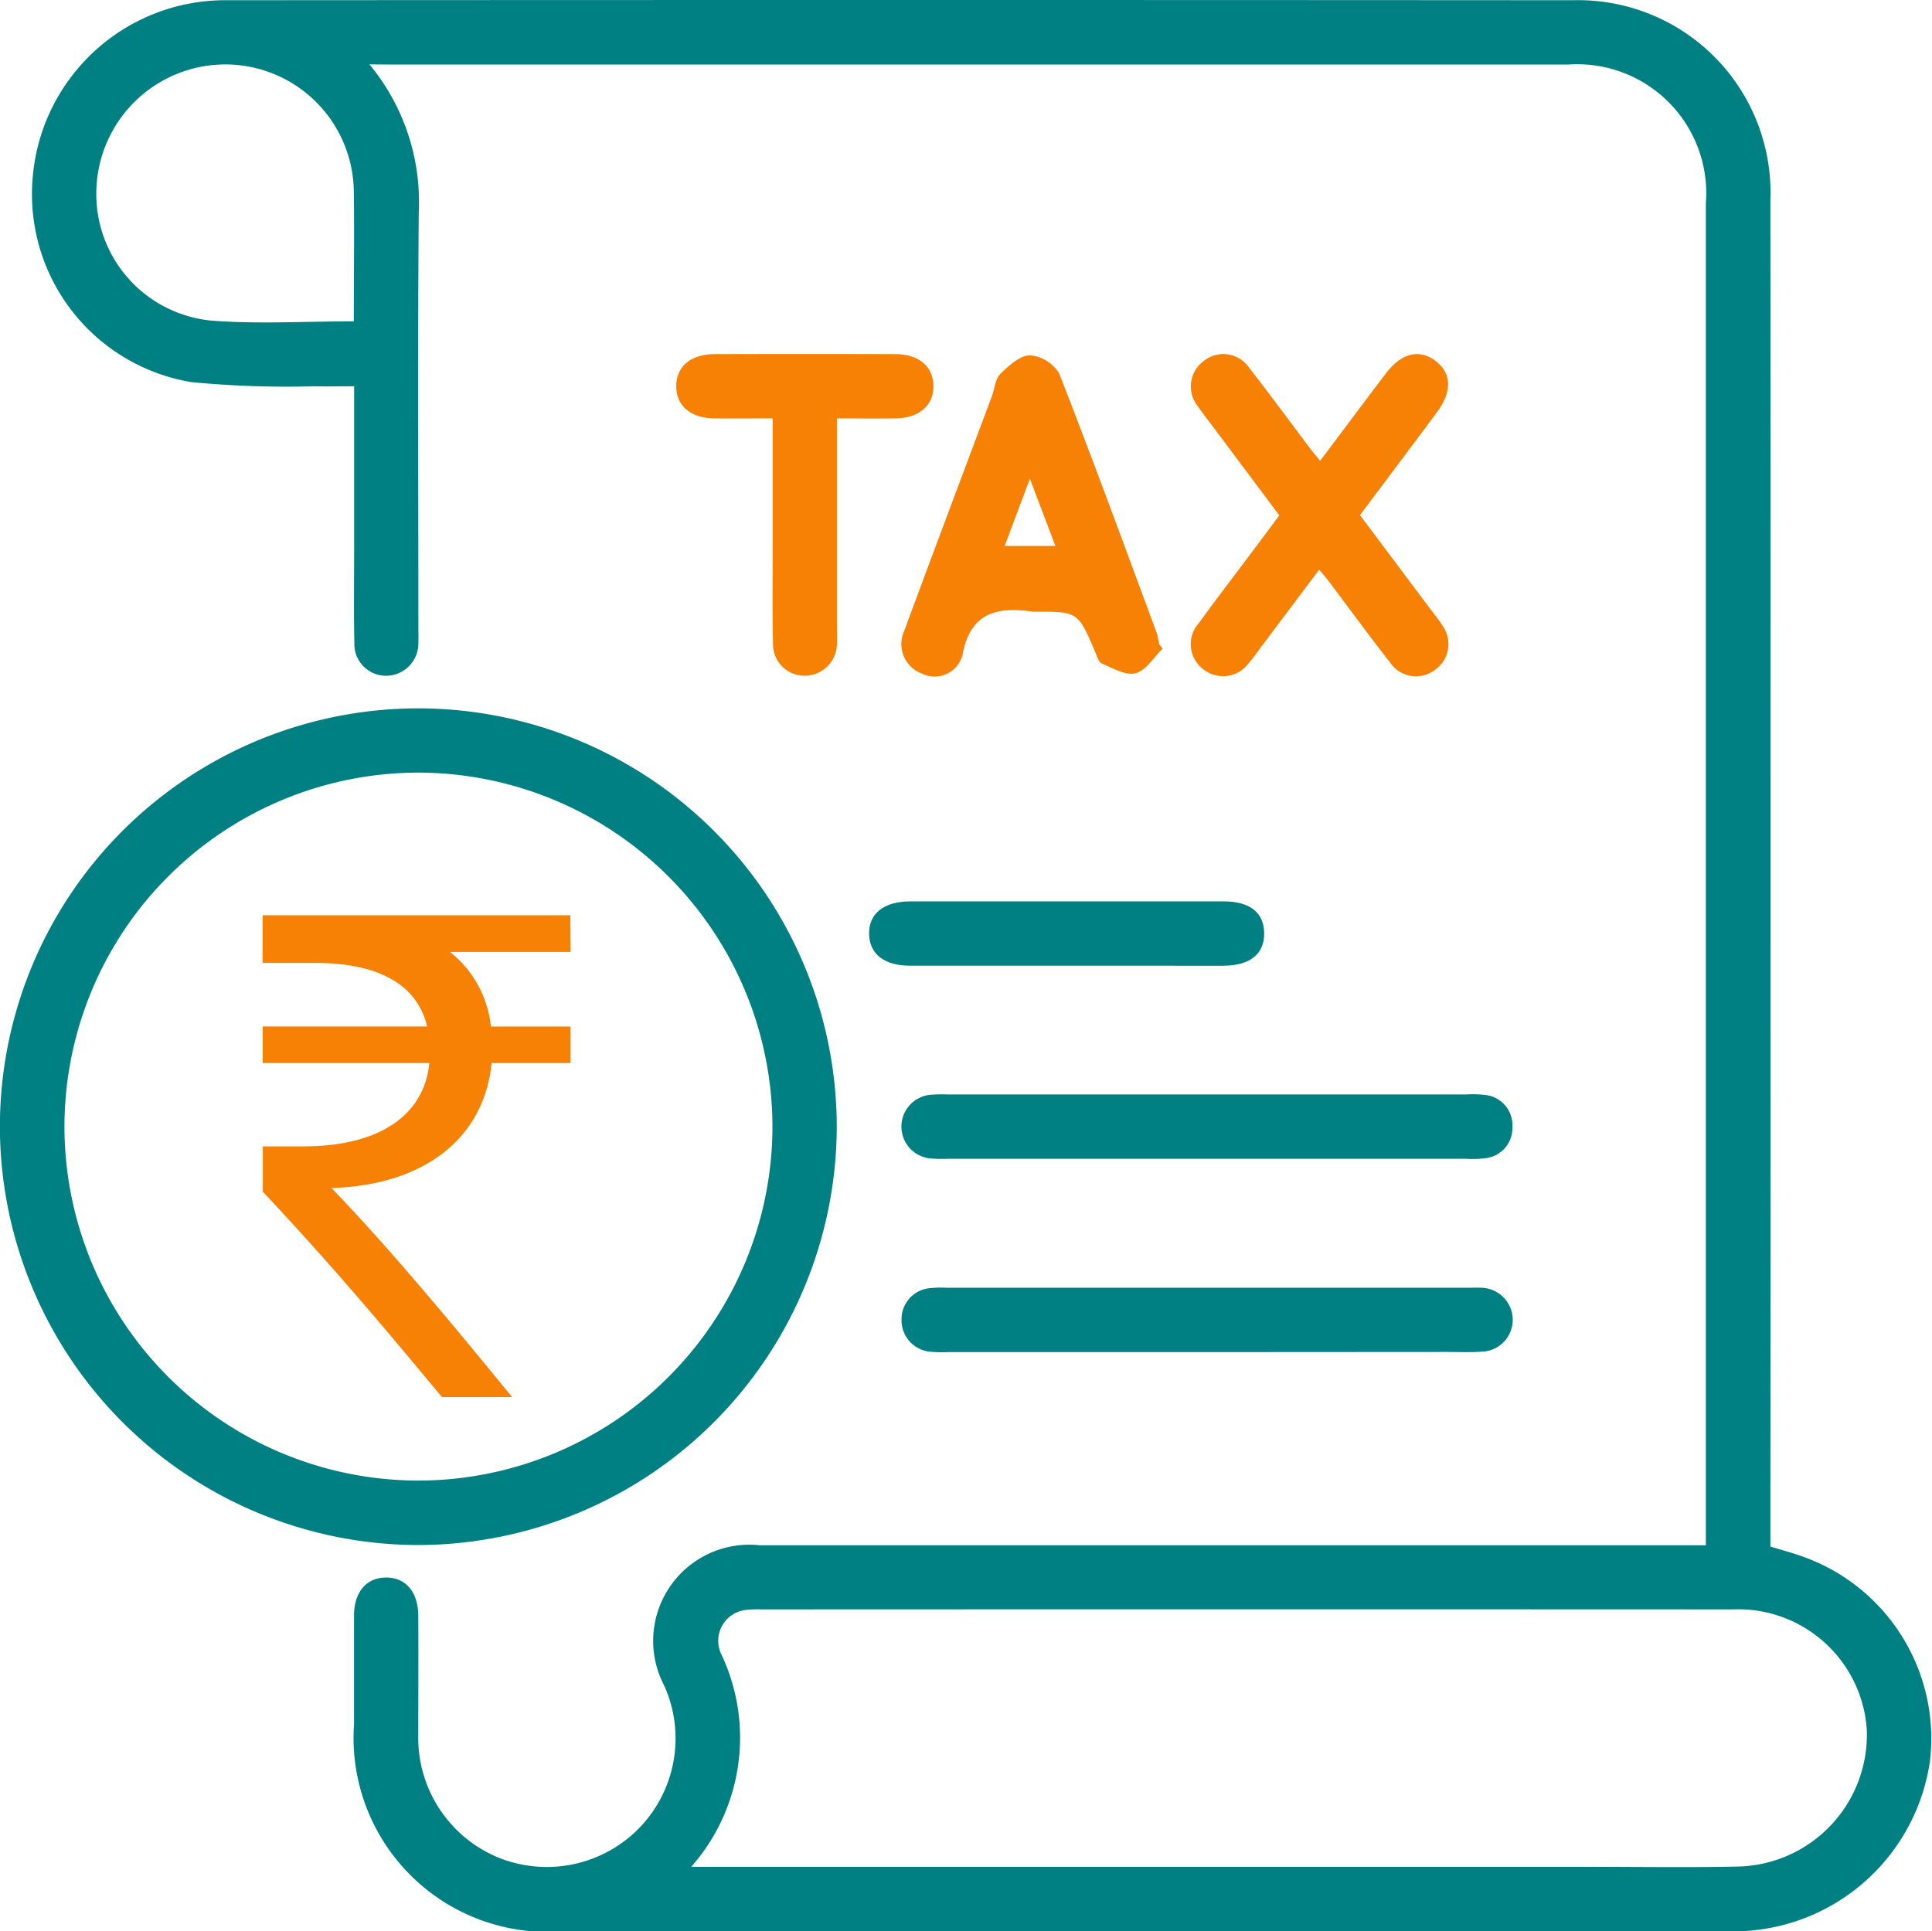 <svg xmlns="http://www.w3.org/2000/svg" width="52.001" height="51.988" viewBox="0 0 52.001 51.988">
  <g id="Group_6036" data-name="Group 6036" transform="translate(-16.511 -589.5)">
    <path id="Path_5633" data-name="Path 5633" d="M-942.035,115.688h-3.246a2.954,2.954,0,0,1,1.1,2.007h2.144v.984h-2.125c-.2,2.007-1.79,3.286-4.309,3.364,1.535,1.594,3.207,3.6,4.86,5.627H-945.5c-1.535-1.849-2.971-3.561-4.82-5.528v-1.22h1.082c2.125,0,3.266-.885,3.4-2.243h-4.485v-.984h4.427c-.276-1.141-1.318-1.712-3.03-1.712h-1.4V114.7h8.283Z" transform="translate(973.905 499.437)" fill="#f78104"/>
    <path id="Path_5634" data-name="Path 5634" d="M-984.279-54.2a5.8,5.8,0,0,1,1.327,3.98c-.03,3.718-.01,7.436-.01,11.155,0,.144.006.289,0,.433a.874.874,0,0,1-.891.89.855.855,0,0,1-.832-.89c-.018-.83-.006-1.661-.006-2.491,0-1.443,0-2.886,0-4.412-.372,0-.725.007-1.077,0a26.654,26.654,0,0,1-3.293-.111,5.127,5.127,0,0,1-4.281-5.519,5.2,5.2,0,0,1,5.136-4.762q18.167-.012,36.334,0a5.18,5.18,0,0,1,5.3,5.37q.008,17.788,0,35.576v.68c.28.085.552.158.817.25a5.2,5.2,0,0,1,3.481,5.5,5.348,5.348,0,0,1-5,4.6c-.234.011-.469.009-.7.009h-31.135a5.223,5.223,0,0,1-5.585-5.579c0-.975,0-1.949,0-2.924,0-.637.34-1.024.866-1.023s.859.389.863,1.027c.007,1.065,0,2.13,0,3.195a3.489,3.489,0,0,0,2.169,3.322,3.478,3.478,0,0,0,3.753-.775,3.464,3.464,0,0,0,.7-3.854,2.59,2.59,0,0,1,2.566-3.784q12.373,0,24.746,0h.722v-.6q0-17.761,0-35.521a3.471,3.471,0,0,0-3.7-3.737q-15.811,0-31.623,0Zm8.658,48.52h24.283c1.3,0,2.6.02,3.9-.008a3.55,3.55,0,0,0,3.461-3.683,3.468,3.468,0,0,0-3.6-3.239q-13.077-.006-26.155,0a2.6,2.6,0,0,0-.378.012.834.834,0,0,0-.7,1.192A5.251,5.251,0,0,1-975.621-5.678ZM-984.7-47.283c0-1.212.016-2.364,0-3.515a3.461,3.461,0,0,0-3.38-3.4,3.476,3.476,0,0,0-3.538,3.181,3.424,3.424,0,0,0,3.083,3.714C-987.284-47.205-986.02-47.283-984.7-47.283Z" transform="translate(1010.734 645.433)" fill="#008083"/>
    <path id="Path_5635" data-name="Path 5635" d="M-988.023,76.106A11.275,11.275,0,0,1-976.8,87.348a11.289,11.289,0,0,1-11.192,11.28,11.279,11.279,0,0,1-11.332-11.138A11.264,11.264,0,0,1-988.023,76.106Zm-.015,20.787a9.539,9.539,0,0,0,9.507-9.564A9.552,9.552,0,0,0-988,77.836a9.538,9.538,0,0,0-9.587,9.484A9.533,9.533,0,0,0-988.038,96.893Z" transform="translate(1015.833 532.462)" fill="#008083"/>
    <path id="Path_5636" data-name="Path 5636" d="M-773.853,12.937c.62-.824,1.19-1.59,1.767-2.35.418-.55.9-.67,1.335-.343s.46.821.047,1.378c-.677.912-1.36,1.819-2.076,2.776l1.868,2.494c.119.159.247.312.351.48a.846.846,0,0,1-.213,1.2.839.839,0,0,1-1.2-.212c-.567-.723-1.108-1.467-1.661-2.2-.063-.083-.133-.161-.244-.294l-1.572,2.094c-.108.144-.21.295-.329.429a.853.853,0,0,1-1.206.167.844.844,0,0,1-.135-1.246c.551-.759,1.122-1.5,1.684-2.253.151-.2.3-.4.485-.653l-1.8-2.406c-.13-.173-.267-.342-.386-.522A.849.849,0,0,1-777,10.261a.84.84,0,0,1,1.24.175c.546.695,1.065,1.41,1.6,2.116C-774.08,12.664-773.988,12.771-773.853,12.937Z" transform="translate(825.896 588.968)" fill="#f78104"/>
    <path id="Path_5637" data-name="Path 5637" d="M-824.233,18.236c-.239.233-.445.588-.727.664-.263.071-.614-.136-.909-.261-.091-.038-.135-.205-.184-.32-.459-1.076-.458-1.076-1.614-1.076a.374.374,0,0,1-.054,0c-.954-.137-1.688.009-1.9,1.166a.774.774,0,0,1-1.083.505.849.849,0,0,1-.486-1.152c.779-2.109,1.573-4.213,2.36-6.319.075-.2.09-.461.228-.6.224-.22.527-.5.8-.5a1.016,1.016,0,0,1,.785.492c.905,2.31,1.756,4.642,2.62,6.969a2.225,2.225,0,0,1,.069.314Zm-4.253-2.762h1.366l-.687-1.809Z" transform="translate(872.038 588.722)" fill="#f78104"/>
    <path id="Path_5638" data-name="Path 5638" d="M-823.022,148.06h6.931a2.686,2.686,0,0,1,.486.013.818.818,0,0,1,.748.853.82.82,0,0,1-.749.853,2.658,2.658,0,0,1-.486.013h-13.97a3.964,3.964,0,0,1-.433-.007.862.862,0,0,1-.808-.86.86.86,0,0,1,.809-.858,4.075,4.075,0,0,1,.433-.007Z" transform="translate(872.076 470.901)" fill="#008083"/>
    <path id="Path_5639" data-name="Path 5639" d="M-823.087,185.8h-6.931a4.047,4.047,0,0,1-.487-.009.85.85,0,0,1-.783-.879.836.836,0,0,1,.773-.834,2.713,2.713,0,0,1,.433-.01h14.024c.126,0,.253-.006.379,0a.865.865,0,0,1,.841.883.858.858,0,0,1-.831.837c-.323.023-.649.008-.974.008Z" transform="translate(872.065 440.097)" fill="#008083"/>
    <path id="Path_5640" data-name="Path 5640" d="M-868.975,11.8c0,1.892,0,3.709,0,5.527,0,.18.009.361,0,.54a.866.866,0,0,1-.864.86.846.846,0,0,1-.856-.863c-.021-.865-.008-1.73-.008-2.595,0-1.133,0-2.265,0-3.469-.549,0-1.064.006-1.58,0-.634-.009-1.02-.346-1.016-.872s.387-.855,1.029-.857q2.433-.008,4.866,0c.637,0,1.024.336,1.027.86s-.387.861-1.019.869C-867.9,11.809-868.4,11.8-868.975,11.8Z" transform="translate(908.012 588.962)" fill="#f78104"/>
    <path id="Path_5641" data-name="Path 5641" d="M-831.991,113.812c-1.406,0-2.812,0-4.218,0-.69,0-1.084-.31-1.1-.846-.013-.556.393-.884,1.111-.885q4.218,0,8.436,0c.7,0,1.077.3,1.087.846.011.568-.378.884-1.1.886Q-829.882,113.815-831.991,113.812Z" transform="translate(877.212 501.683)" fill="#008083"/>
  </g>
</svg>
